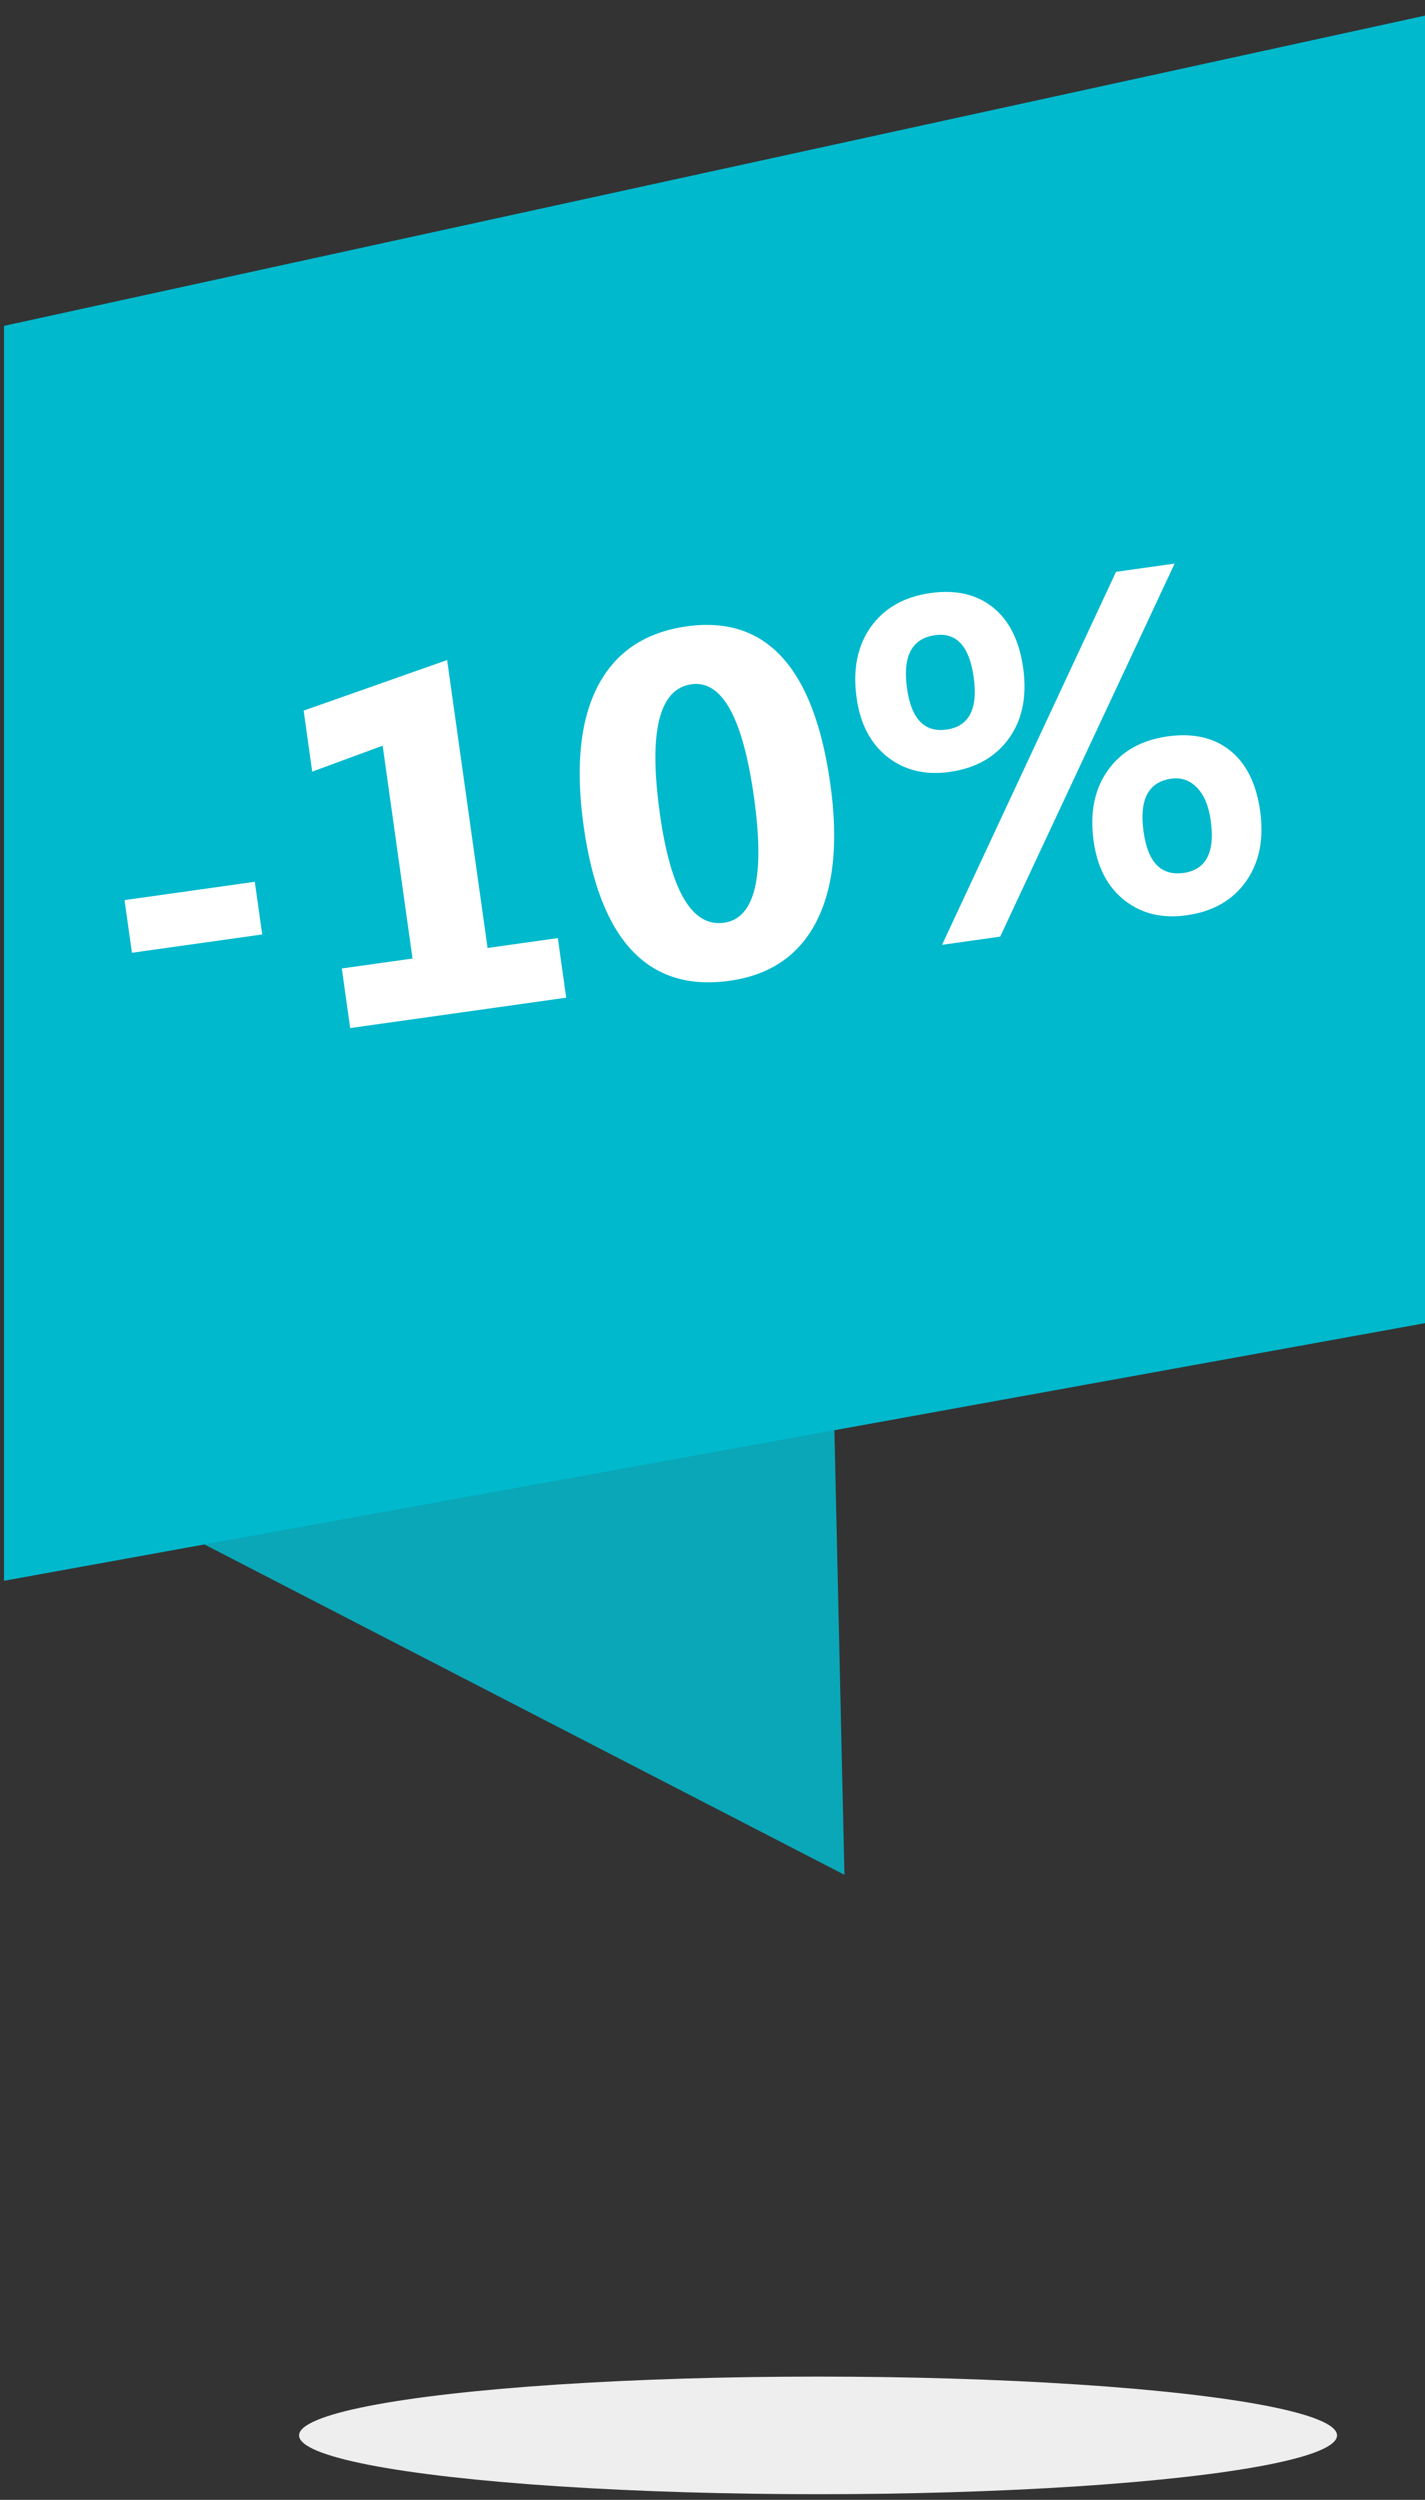 <svg xmlns="http://www.w3.org/2000/svg" width="81" height="142" viewBox="0 0 81 142">
    <rect x="0" y="0" width="81" height="142" fill="#333333" stroke="none"/>
    <g fill="none" fill-rule="evenodd">
        <path fill="#0AA7B8" d="M47.197 71L.668 82.082 48 106.496z"/>
        <path fill="#00B9CD" d="M.229 18.51L81 .887V75.16L.229 89.794"/>
        <path fill="#FFF" d="M14.905 53.081l-7.406 1.04-.42-2.991 7.405-1.041.421 2.992zm17.28 3.591l-12.28 1.726-.476-3.385 4.02-.565-1.698-12.09-4.004 1.474-.487-3.466 8.156-2.872 2.299 16.355 3.994-.562.475 3.385zm9.294-.961c-4.621.65-7.388-2.27-8.3-8.76-.473-3.367-.209-6.02.793-7.96 1.002-1.94 2.69-3.078 5.064-3.411 4.513-.635 7.233 2.347 8.16 8.945.462 3.286.2 5.89-.786 7.815-.986 1.924-2.63 3.048-4.931 3.371zm-2.174-16.842c-1.85.26-2.449 2.714-1.795 7.363.615 4.377 1.83 6.439 3.644 6.184 1.769-.249 2.336-2.63 1.702-7.143-.634-4.513-1.818-6.647-3.55-6.404zm14.672 4.98c-1.381.193-2.555-.088-3.522-.845-.967-.757-1.555-1.875-1.763-3.356-.227-1.615.042-2.96.807-4.034.765-1.074 1.897-1.716 3.395-1.927 1.435-.201 2.617.07 3.545.814.928.744 1.502 1.892 1.72 3.444.224 1.598-.044 2.929-.806 3.993-.761 1.064-1.887 1.701-3.376 1.91zm-.83-7.767c-1.317.185-1.847 1.193-1.59 3.026.244 1.733.993 2.511 2.247 2.335 1.282-.18 1.796-1.173 1.542-2.978-.247-1.76-.98-2.555-2.198-2.383zm13.622-4.069l-9.917 21.192-3.304.465 9.89-21.188 3.33-.469zm.681 19.979c-1.38.194-2.555-.087-3.522-.844-.967-.757-1.554-1.876-1.762-3.356-.227-1.616.042-2.96.807-4.034.765-1.074 1.896-1.717 3.394-1.927 1.445-.203 2.628.063 3.55.799.923.735 1.493 1.88 1.712 3.432.224 1.597-.044 2.933-.804 4.006-.76 1.073-1.885 1.715-3.375 1.924zm-.87-7.761c-1.308.184-1.834 1.192-1.576 3.024.243 1.733 1.001 2.51 2.274 2.331 1.282-.18 1.796-1.172 1.542-2.978-.118-.84-.38-1.465-.789-1.877-.407-.412-.89-.579-1.45-.5z"/>
        <ellipse cx="46.5" cy="138.34" fill="#EEE" rx="29.5" ry="3.34"/>
    </g>
</svg>
